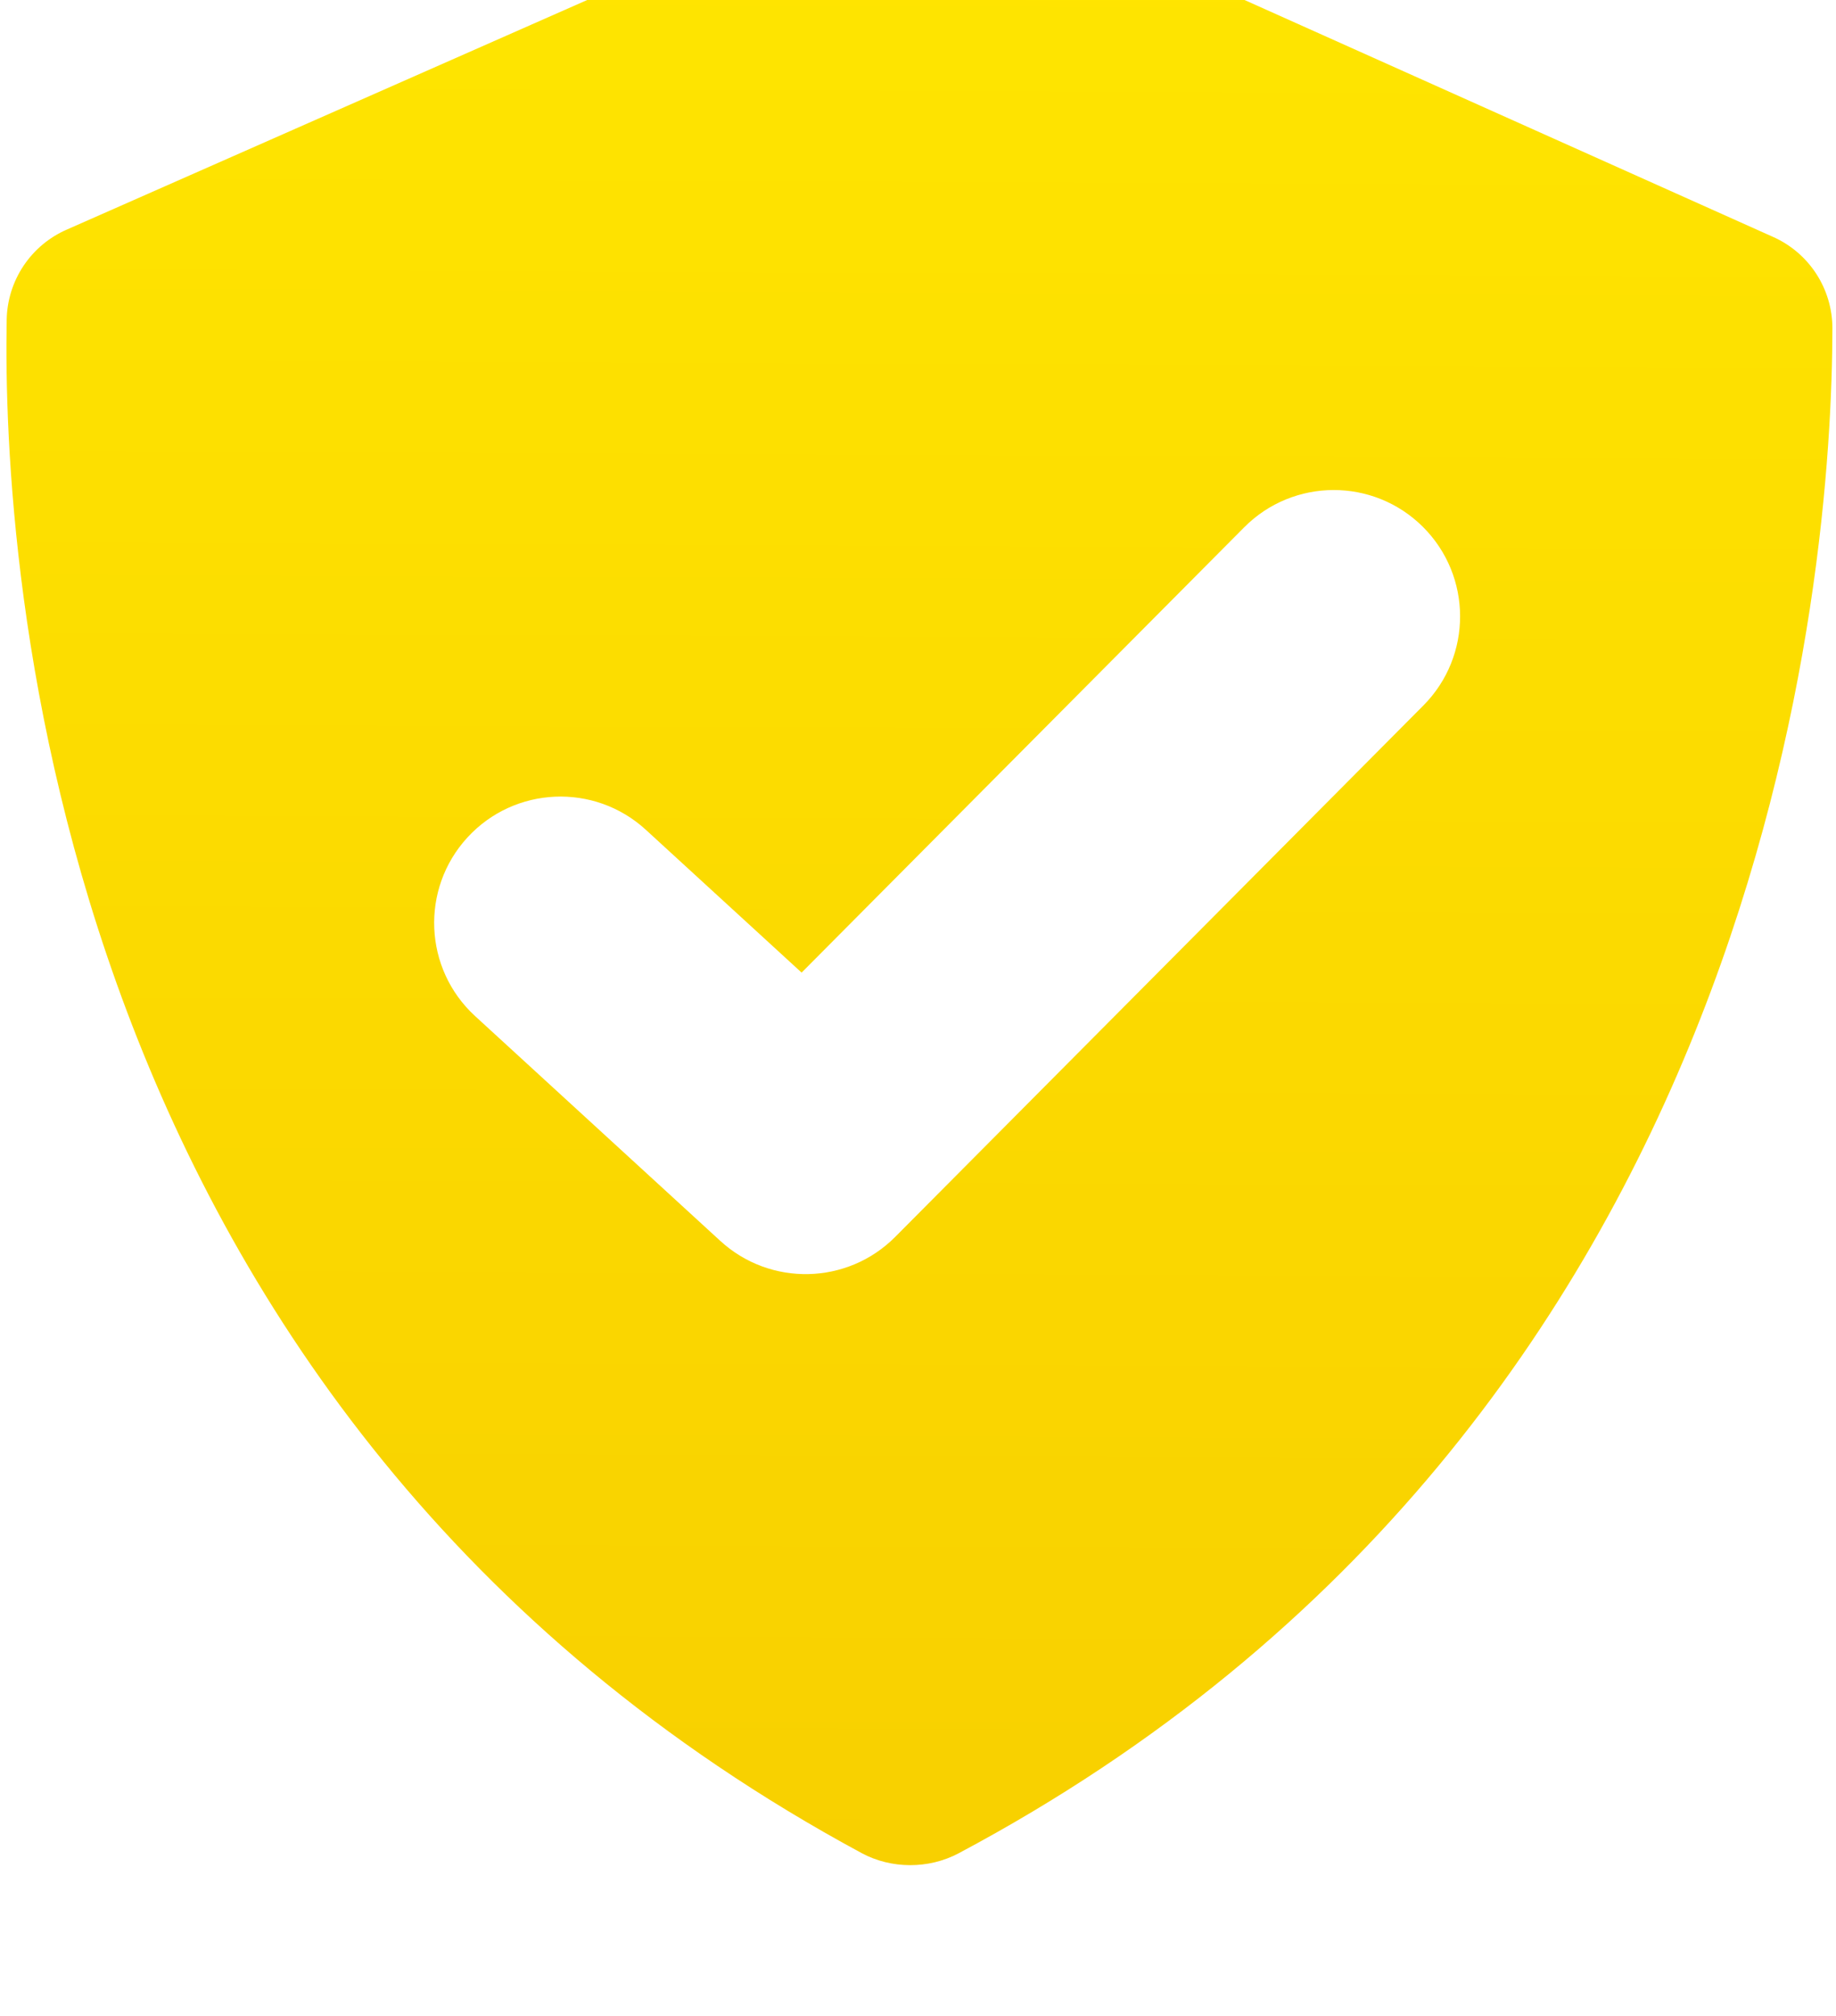 <svg width="215" height="236" viewBox="0 0 215 236" fill="none" xmlns="http://www.w3.org/2000/svg">
<g filter="url(#filter0_ii_107_3)">
<path d="M100.897 233.351C104.372 235.226 108.744 235.232 112.235 233.387C207.377 182.797 214.541 83.197 214.579 54.868C214.579 52.591 213.916 50.363 212.67 48.458C211.424 46.552 209.649 45.051 207.563 44.139L112.367 1.485C110.852 0.809 109.213 0.458 107.554 0.453C105.895 0.448 104.254 0.789 102.735 1.456L7.843 43.303C5.78 44.198 4.018 45.667 2.766 47.536C1.515 49.404 0.827 51.593 0.784 53.841C0.262 82.026 5.513 181.892 100.897 233.351Z" fill="url(#paint0_linear_107_3)"/>
</g>
<g filter="url(#filter1_dii_107_3)">
<path fill-rule="evenodd" clip-rule="evenodd" d="M166.618 68.238C172.411 73.999 172.438 83.365 166.678 89.158L104.836 151.355C99.24 156.982 90.201 157.192 84.351 151.83L55.639 125.516C49.616 119.996 49.208 110.638 54.728 104.615C60.248 98.592 69.606 98.185 75.629 103.705L93.87 120.423L145.698 68.298C151.458 62.504 160.824 62.478 166.618 68.238Z" fill="white"/>
</g>
<defs>
<filter id="filter0_ii_107_3" x="0.754" y="-11.053" width="213.825" height="245.817" filterUnits="userSpaceOnUse" color-interpolation-filters="sRGB">
<feFlood flood-opacity="0" result="BackgroundImageFix"/>
<feBlend mode="normal" in="SourceGraphic" in2="BackgroundImageFix" result="shape"/>
<feColorMatrix in="SourceAlpha" type="matrix" values="0 0 0 0 0 0 0 0 0 0 0 0 0 0 0 0 0 0 127 0" result="hardAlpha"/>
<feOffset dy="-11.506"/>
<feGaussianBlur stdDeviation="18.902"/>
<feComposite in2="hardAlpha" operator="arithmetic" k2="-1" k3="1"/>
<feColorMatrix type="matrix" values="0 0 0 0 0 0 0 0 0 0 0 0 0 0 0 0 0 0 0.25 0"/>
<feBlend mode="normal" in2="shape" result="effect1_innerShadow_107_3"/>
<feColorMatrix in="SourceAlpha" type="matrix" values="0 0 0 0 0 0 0 0 0 0 0 0 0 0 0 0 0 0 127 0" result="hardAlpha"/>
<feOffset dy="-4.931"/>
<feGaussianBlur stdDeviation="3.287"/>
<feComposite in2="hardAlpha" operator="arithmetic" k2="-1" k3="1"/>
<feColorMatrix type="matrix" values="0 0 0 0 0.974 0 0 0 0 1 0 0 0 0 0.954 0 0 0 0.67 0"/>
<feBlend mode="normal" in2="effect1_innerShadow_107_3" result="effect2_innerShadow_107_3"/>
</filter>
<filter id="filter1_dii_107_3" x="36.048" y="55.717" width="149.726" height="121.368" filterUnits="userSpaceOnUse" color-interpolation-filters="sRGB">
<feFlood flood-opacity="0" result="BackgroundImageFix"/>
<feColorMatrix in="SourceAlpha" type="matrix" values="0 0 0 0 0 0 0 0 0 0 0 0 0 0 0 0 0 0 127 0" result="hardAlpha"/>
<feOffset dy="6.575"/>
<feGaussianBlur stdDeviation="7.396"/>
<feColorMatrix type="matrix" values="0 0 0 0 0 0 0 0 0 0 0 0 0 0 0 0 0 0 0.15 0"/>
<feBlend mode="normal" in2="BackgroundImageFix" result="effect1_dropShadow_107_3"/>
<feBlend mode="normal" in="SourceGraphic" in2="effect1_dropShadow_107_3" result="shape"/>
<feColorMatrix in="SourceAlpha" type="matrix" values="0 0 0 0 0 0 0 0 0 0 0 0 0 0 0 0 0 0 127 0" result="hardAlpha"/>
<feOffset dy="-8.218"/>
<feGaussianBlur stdDeviation="4.109"/>
<feComposite in2="hardAlpha" operator="arithmetic" k2="-1" k3="1"/>
<feColorMatrix type="matrix" values="0 0 0 0 0 0 0 0 0 0 0 0 0 0 0 0 0 0 0.25 0"/>
<feBlend mode="normal" in2="shape" result="effect2_innerShadow_107_3"/>
<feColorMatrix in="SourceAlpha" type="matrix" values="0 0 0 0 0 0 0 0 0 0 0 0 0 0 0 0 0 0 127 0" result="hardAlpha"/>
<feOffset dy="-4.931"/>
<feGaussianBlur stdDeviation="4.931"/>
<feComposite in2="hardAlpha" operator="arithmetic" k2="-1" k3="1"/>
<feColorMatrix type="matrix" values="0 0 0 0 1 0 0 0 0 1 0 0 0 0 1 0 0 0 0.85 0"/>
<feBlend mode="normal" in2="effect2_innerShadow_107_3" result="effect3_innerShadow_107_3"/>
</filter>
<linearGradient id="paint0_linear_107_3" x1="107.902" y1="0.454" x2="106.907" y2="234.765" gradientUnits="userSpaceOnUse">
<stop stop-color="#FFE600"/>
<stop offset="1" stop-color="#F8D000"/>
</linearGradient>
</defs>
</svg>

